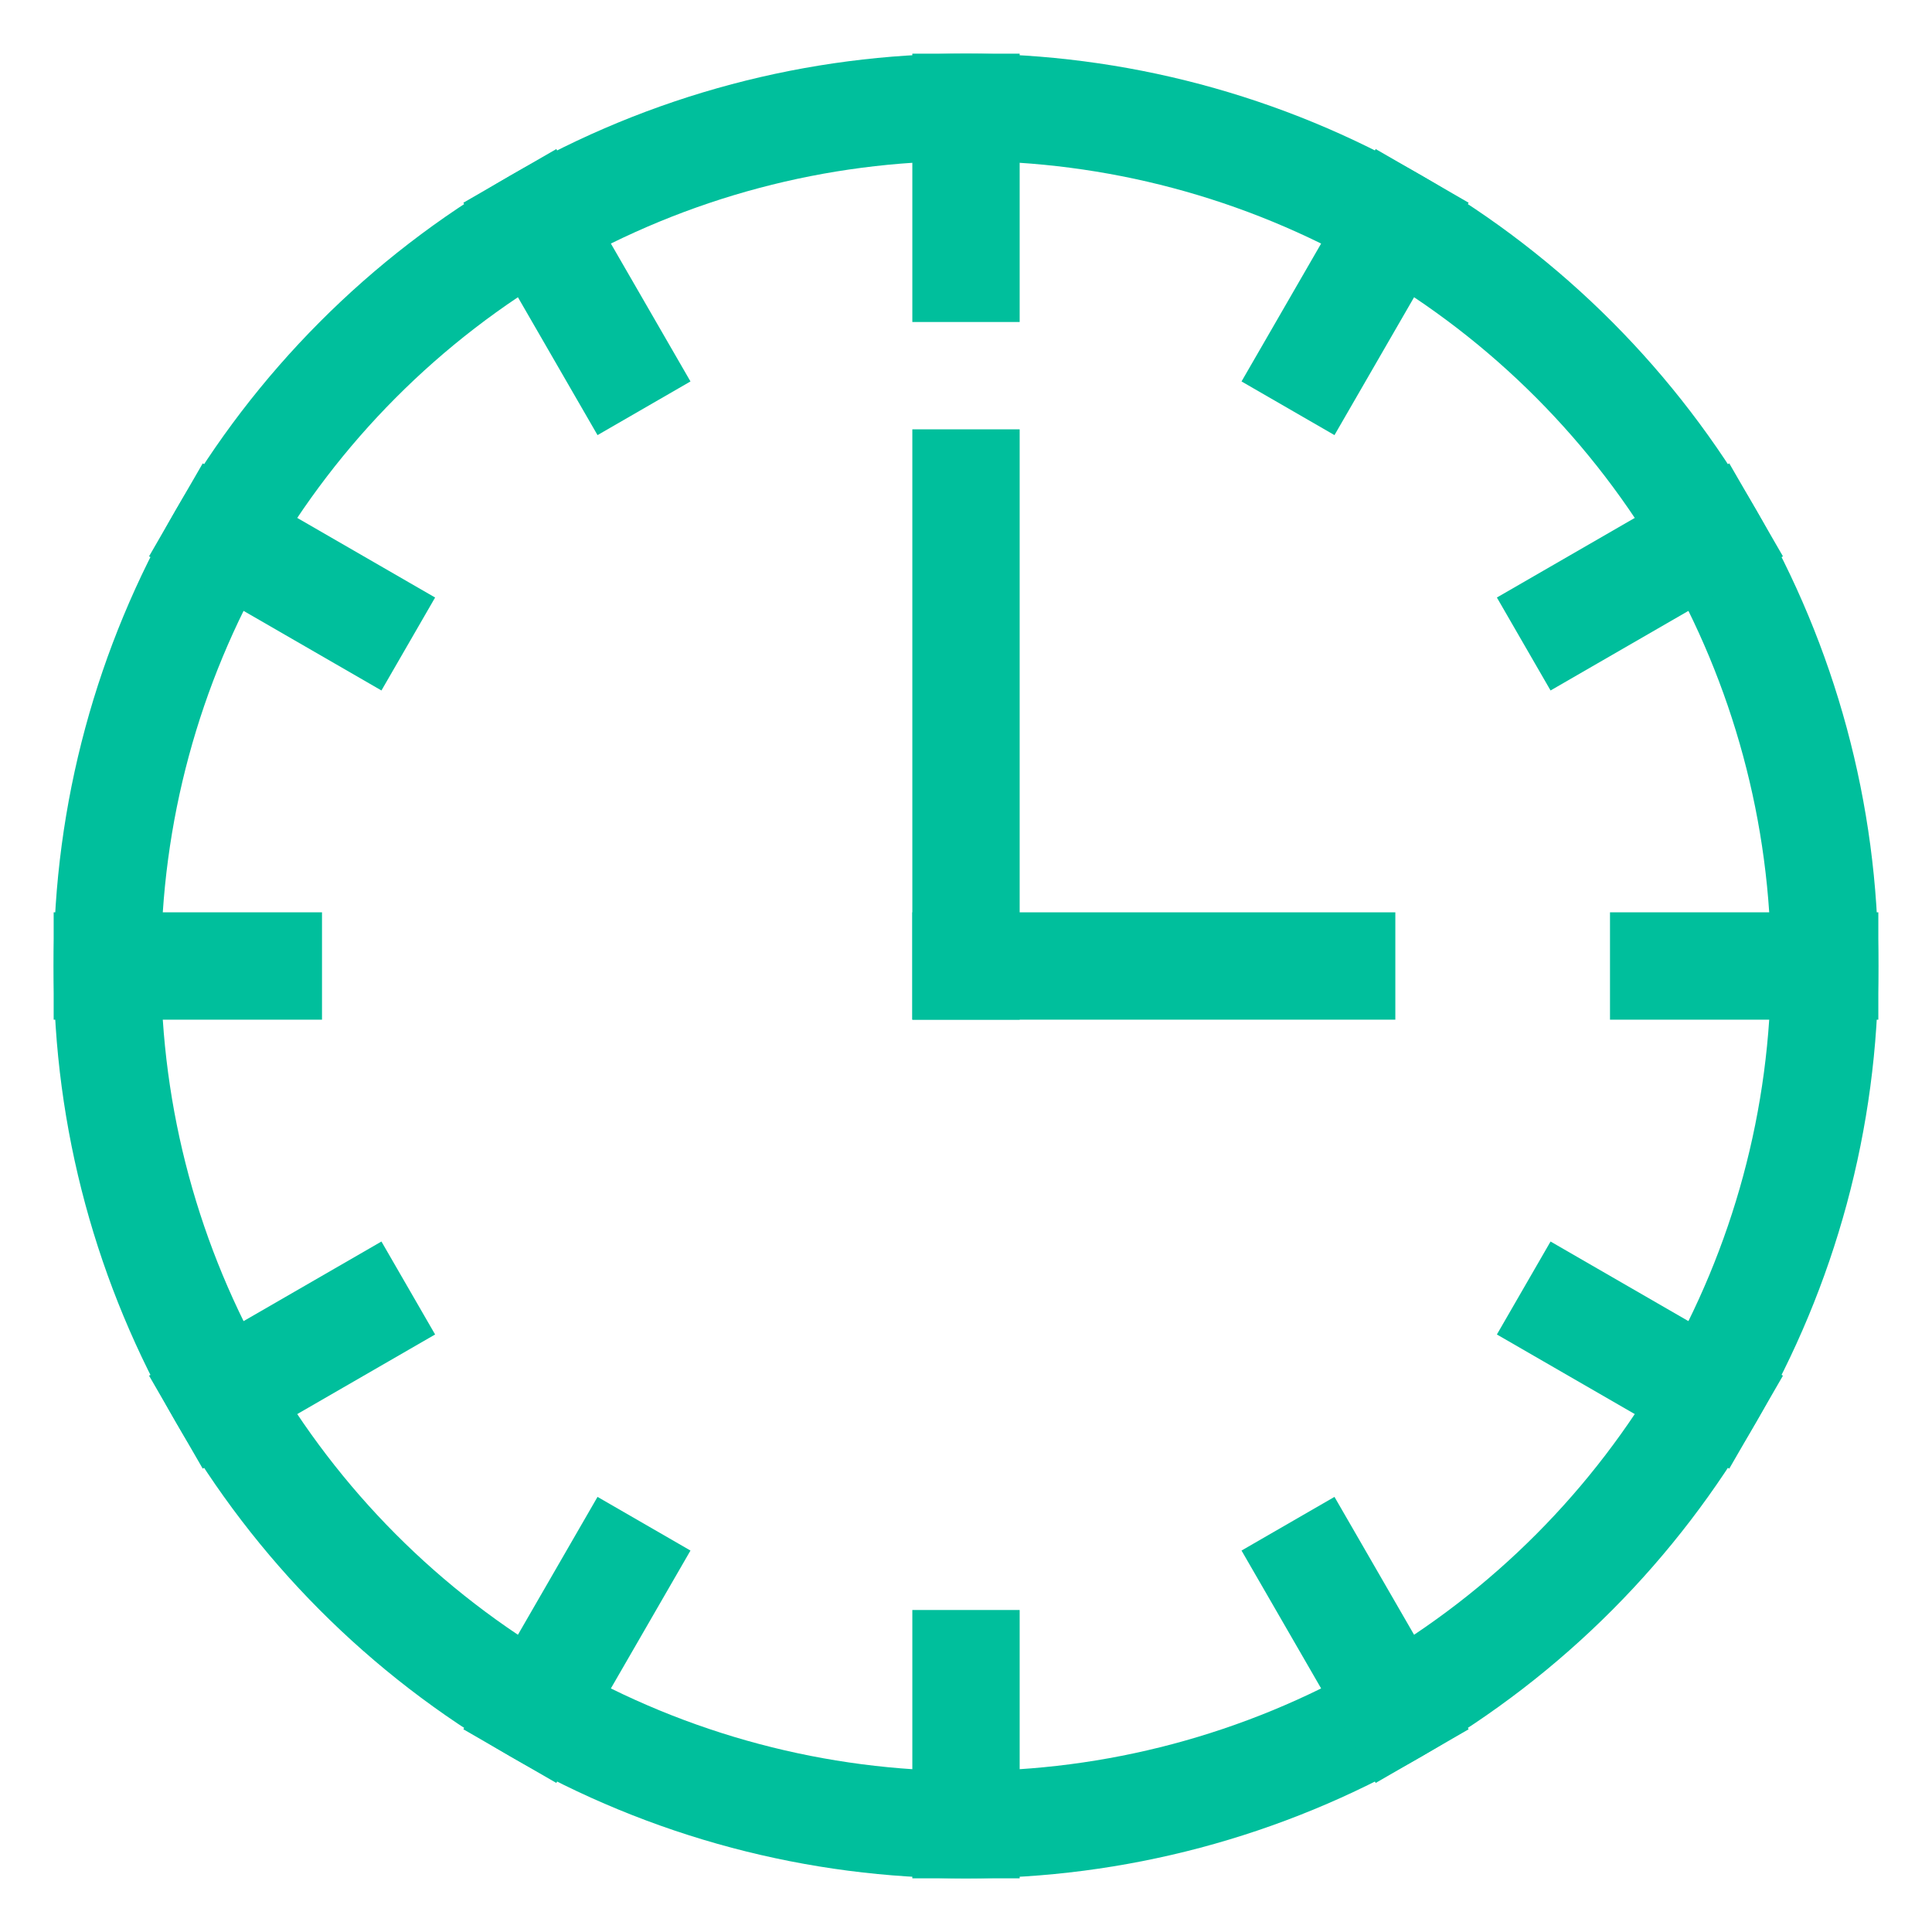 <?xml version="1.0" encoding="UTF-8"?>
<svg width="18px" height="18px" viewBox="0 0 18 18" version="1.1" xmlns="http://www.w3.org/2000/svg"
>
    <g id="Page-1" stroke="none" stroke-width="1" fill="none" fill-rule="evenodd">
        <g id="start-timer-event" transform="translate(-2, -2)" stroke="#00BF9C">
            <g id="clock-2" transform="translate(3, 3)">
                <g id="clock">
                    <circle id="Oval" cx="8" cy="8" r="8"></circle>
                    <path d="M8,8 L8,3.5" id="Line-2" stroke-linecap="square"></path>
                    <path d="M8,8 L11.5,8" id="Line-3" stroke-linecap="square"></path>
                    <g id="minutes" transform="translate(7, 0)" stroke-linecap="square">
                        <path d="M1,0 L1,1.5" id="Line-6"></path>
                        <path d="M1,14.5 L1,16" id="Line-6"></path>
                    </g>
                    <g id="minutes"
                       transform="translate(8, 8) rotate(30) translate(-8, -8) translate(7, 0)"
                       stroke-linecap="square">
                        <path d="M1,0 L1,1.5" id="Line-6"></path>
                        <path d="M1,14.5 L1,16" id="Line-6"></path>
                    </g>
                    <g id="minutes"
                       transform="translate(8, 8) rotate(60) translate(-8, -8) translate(7, 0)"
                       stroke-linecap="square">
                        <path d="M1,0 L1,1.5" id="Line-6"></path>
                        <path d="M1,14.5 L1,16" id="Line-6"></path>
                    </g>
                    <g id="minutes"
                       transform="translate(8, 8) rotate(90) translate(-8, -8) translate(7, 0)"
                       stroke-linecap="square">
                        <path d="M1,0 L1,1.5" id="Line-6"></path>
                        <path d="M1,14.5 L1,16" id="Line-6"></path>
                    </g>
                    <g id="minutes"
                       transform="translate(8, 8) rotate(120) translate(-8, -8) translate(7, 0)"
                       stroke-linecap="square">
                        <path d="M1,0 L1,1.5" id="Line-6"></path>
                        <path d="M1,14.5 L1,16" id="Line-6"></path>
                    </g>
                    <g id="minutes"
                       transform="translate(8, 8) rotate(150) translate(-8, -8) translate(7, 0)"
                       stroke-linecap="square">
                        <path d="M1,0 L1,1.5" id="Line-6"></path>
                        <path d="M1,14.5 L1,16" id="Line-6"></path>
                    </g>
                </g>
            </g>
        </g>
    </g>
</svg>
